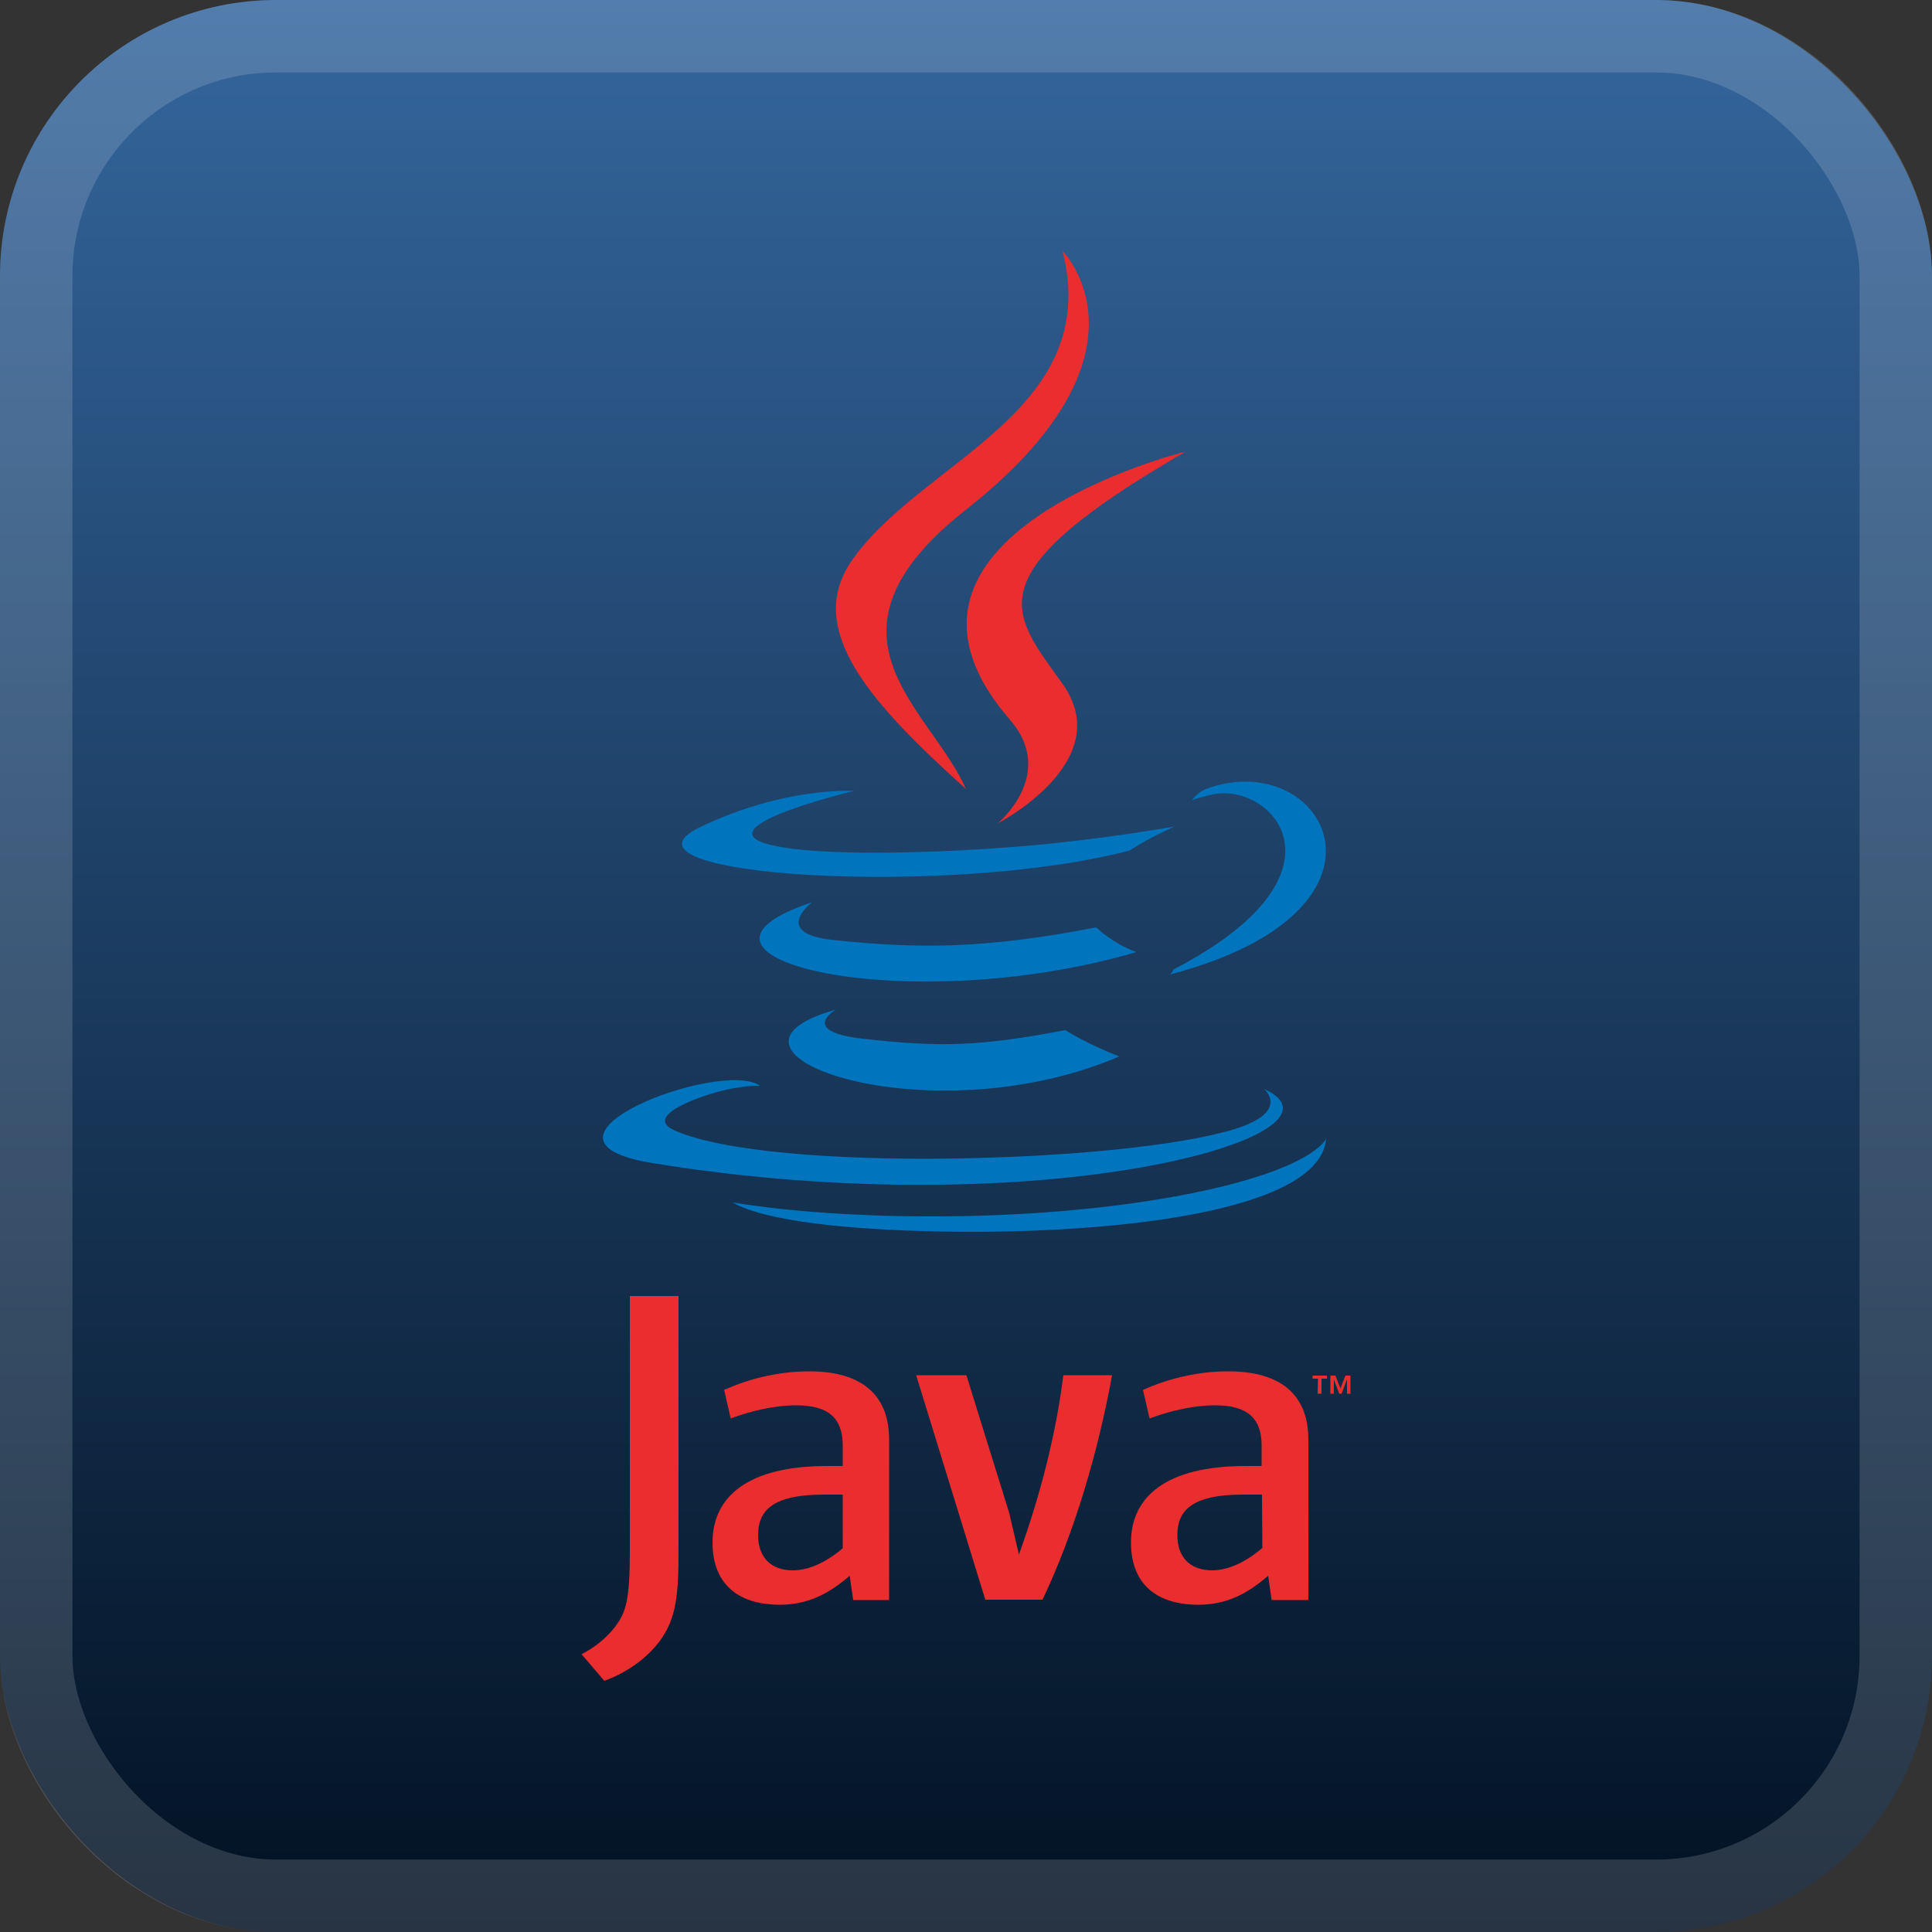 <svg width="56" height="56" viewBox="0 0 56 56" fill="none" xmlns="http://www.w3.org/2000/svg">
<rect x="0" y="0" width="56" height="56" fill="#333333" stroke="none"/>
<rect width="56" height="56" rx="8" fill="url(#paint0_linear_1301_13)"/>
<rect x="1.05" y="1.05" width="53.9" height="53.9" rx="6.95" stroke="white" stroke-opacity="0.15" stroke-width="2.1"/>
<g clip-path="url(#clip0_1301_13)">
<g clip-path="url(#clip1_1301_13)">
<g clip-path="url(#clip2_1301_13)">
<g clip-path="url(#clip3_1301_13)">
<g clip-path="url(#clip4_1301_13)">
<g clip-path="url(#clip5_1301_13)">
<g clip-path="url(#clip6_1301_13)">
<g clip-path="url(#clip7_1301_13)">
<g clip-path="url(#clip8_1301_13)">
<path d="M24.226 29.266C24.226 29.266 23.139 29.893 24.998 30.106C27.25 30.363 28.403 30.33 30.878 29.859C30.878 29.859 31.528 30.274 32.446 30.621C26.88 33.006 19.858 30.486 24.226 29.266Z" fill="#0074BD"/>
<path d="M23.542 26.152C23.542 26.152 22.322 27.059 24.181 27.25C26.589 27.496 28.482 27.518 31.774 26.88C31.774 26.88 32.234 27.339 32.939 27.597C26.23 29.557 18.738 27.742 23.542 26.152Z" fill="#0074BD"/>
<path d="M29.277 20.866C30.643 22.445 28.918 23.867 28.918 23.867C28.918 23.867 32.402 22.075 30.8 19.824C29.31 17.73 28.157 16.688 34.362 13.093C34.362 13.082 24.629 15.512 29.277 20.866Z" fill="#EA2D2E"/>
<path d="M36.635 31.562C36.635 31.562 37.442 32.222 35.75 32.738C32.536 33.712 22.378 34.003 19.566 32.771C18.558 32.334 20.451 31.718 21.056 31.584C21.683 31.45 22.03 31.472 22.03 31.472C20.899 30.677 14.739 33.029 18.906 33.712C30.24 35.56 39.581 32.894 36.635 31.562Z" fill="#0074BD"/>
<path d="M24.752 22.926C24.752 22.926 19.589 24.158 22.926 24.595C24.338 24.786 27.138 24.741 29.758 24.517C31.898 24.338 34.048 23.957 34.048 23.957C34.048 23.957 33.298 24.282 32.749 24.651C27.507 26.029 17.371 25.39 20.283 23.979C22.747 22.792 24.752 22.926 24.752 22.926Z" fill="#0074BD"/>
<path d="M34.014 28.101C39.346 25.334 36.882 22.669 35.157 23.027C34.731 23.117 34.552 23.195 34.552 23.195C34.552 23.195 34.709 22.949 35.011 22.848C38.416 21.65 41.037 26.376 33.914 28.246C33.914 28.246 33.992 28.168 34.014 28.101Z" fill="#0074BD"/>
<path d="M30.8 7.28C30.8 7.28 33.757 10.237 28 14.773C23.386 18.413 26.947 20.496 28 22.87C25.301 20.44 23.33 18.301 24.651 16.307C26.6 13.395 31.987 11.973 30.8 7.28Z" fill="#EA2D2E"/>
<path d="M25.267 35.616C30.386 35.941 38.248 35.437 38.438 33.006C38.438 33.006 38.08 33.925 34.205 34.653C29.837 35.47 24.45 35.381 21.246 34.854C21.258 34.854 21.907 35.403 25.267 35.616Z" fill="#0074BD"/>
<path d="M38.203 39.962H38.046V39.872H38.461V39.962H38.304V40.398H38.192L38.203 39.962ZM39.043 39.984L38.886 40.398H38.819L38.662 39.984V40.398H38.562V39.872H38.707L38.853 40.242L38.998 39.872H39.144V40.398H39.043V39.984Z" fill="#EA2D2E"/>
<path d="M24.438 44.867C23.957 45.282 23.442 45.517 22.982 45.517C22.333 45.517 21.974 45.125 21.974 44.498C21.974 43.814 22.355 43.322 23.867 43.322H24.427V44.867H24.438ZM25.771 46.368V41.72C25.771 40.533 25.088 39.749 23.464 39.749C22.512 39.749 21.672 39.984 20.989 40.286L21.179 41.115C21.717 40.914 22.411 40.734 23.083 40.734C24.024 40.734 24.427 41.115 24.427 41.899V42.493H23.968C21.683 42.493 20.653 43.378 20.653 44.71C20.653 45.864 21.336 46.514 22.613 46.514C23.43 46.514 24.046 46.178 24.629 45.674L24.73 46.379H25.771V46.368Z" fill="#EA2D2E"/>
<path d="M30.218 46.368H28.56L26.555 39.861H28.011L29.254 43.859L29.534 45.058C30.162 43.322 30.61 41.552 30.822 39.861H32.234C31.842 42.011 31.17 44.363 30.218 46.368Z" fill="#EA2D2E"/>
<path d="M36.59 44.867C36.109 45.282 35.594 45.517 35.134 45.517C34.485 45.517 34.126 45.125 34.126 44.498C34.126 43.814 34.507 43.322 36.019 43.322H36.579L36.59 44.867ZM37.923 46.368V41.72C37.923 40.533 37.24 39.749 35.605 39.749C34.653 39.749 33.813 39.984 33.13 40.286L33.32 41.115C33.858 40.914 34.552 40.734 35.224 40.734C36.165 40.734 36.568 41.115 36.568 41.899V42.493H36.098C33.813 42.493 32.782 43.378 32.782 44.71C32.782 45.864 33.466 46.514 34.742 46.514C35.571 46.514 36.176 46.178 36.758 45.674L36.859 46.379H37.923V46.368Z" fill="#EA2D2E"/>
<path d="M19.186 47.477C18.805 48.037 18.189 48.474 17.517 48.72L16.856 47.947C17.371 47.69 17.808 47.264 18.01 46.872C18.189 46.525 18.256 46.066 18.256 44.99V37.565H19.667V44.89C19.678 46.323 19.566 46.906 19.186 47.477Z" fill="#EA2D2E"/>
</g>
</g>
</g>
</g>
</g>
</g>
</g>
</g>
</g>
<defs>
<linearGradient id="paint0_linear_1301_13" x1="28" y1="0" x2="28" y2="56" gradientUnits="userSpaceOnUse">
<stop stop-color="#34669D"/>
<stop offset="1" stop-color="#021122"/>
</linearGradient>
<clipPath id="clip0_1301_13">
<rect width="56" height="56" fill="white"/>
</clipPath>
<clipPath id="clip1_1301_13">
<rect width="56" height="56" fill="white"/>
</clipPath>
<clipPath id="clip2_1301_13">
<rect width="56" height="56" fill="white"/>
</clipPath>
<clipPath id="clip3_1301_13">
<rect width="56" height="56" fill="white"/>
</clipPath>
<clipPath id="clip4_1301_13">
<rect width="56" height="56" fill="white"/>
</clipPath>
<clipPath id="clip5_1301_13">
<rect width="56" height="56" fill="white"/>
</clipPath>
<clipPath id="clip6_1301_13">
<rect width="56" height="56" fill="white"/>
</clipPath>
<clipPath id="clip7_1301_13">
<rect width="56" height="56" fill="white"/>
</clipPath>
<clipPath id="clip8_1301_13">
<rect width="56" height="56" fill="white"/>
</clipPath>
</defs>
</svg>
